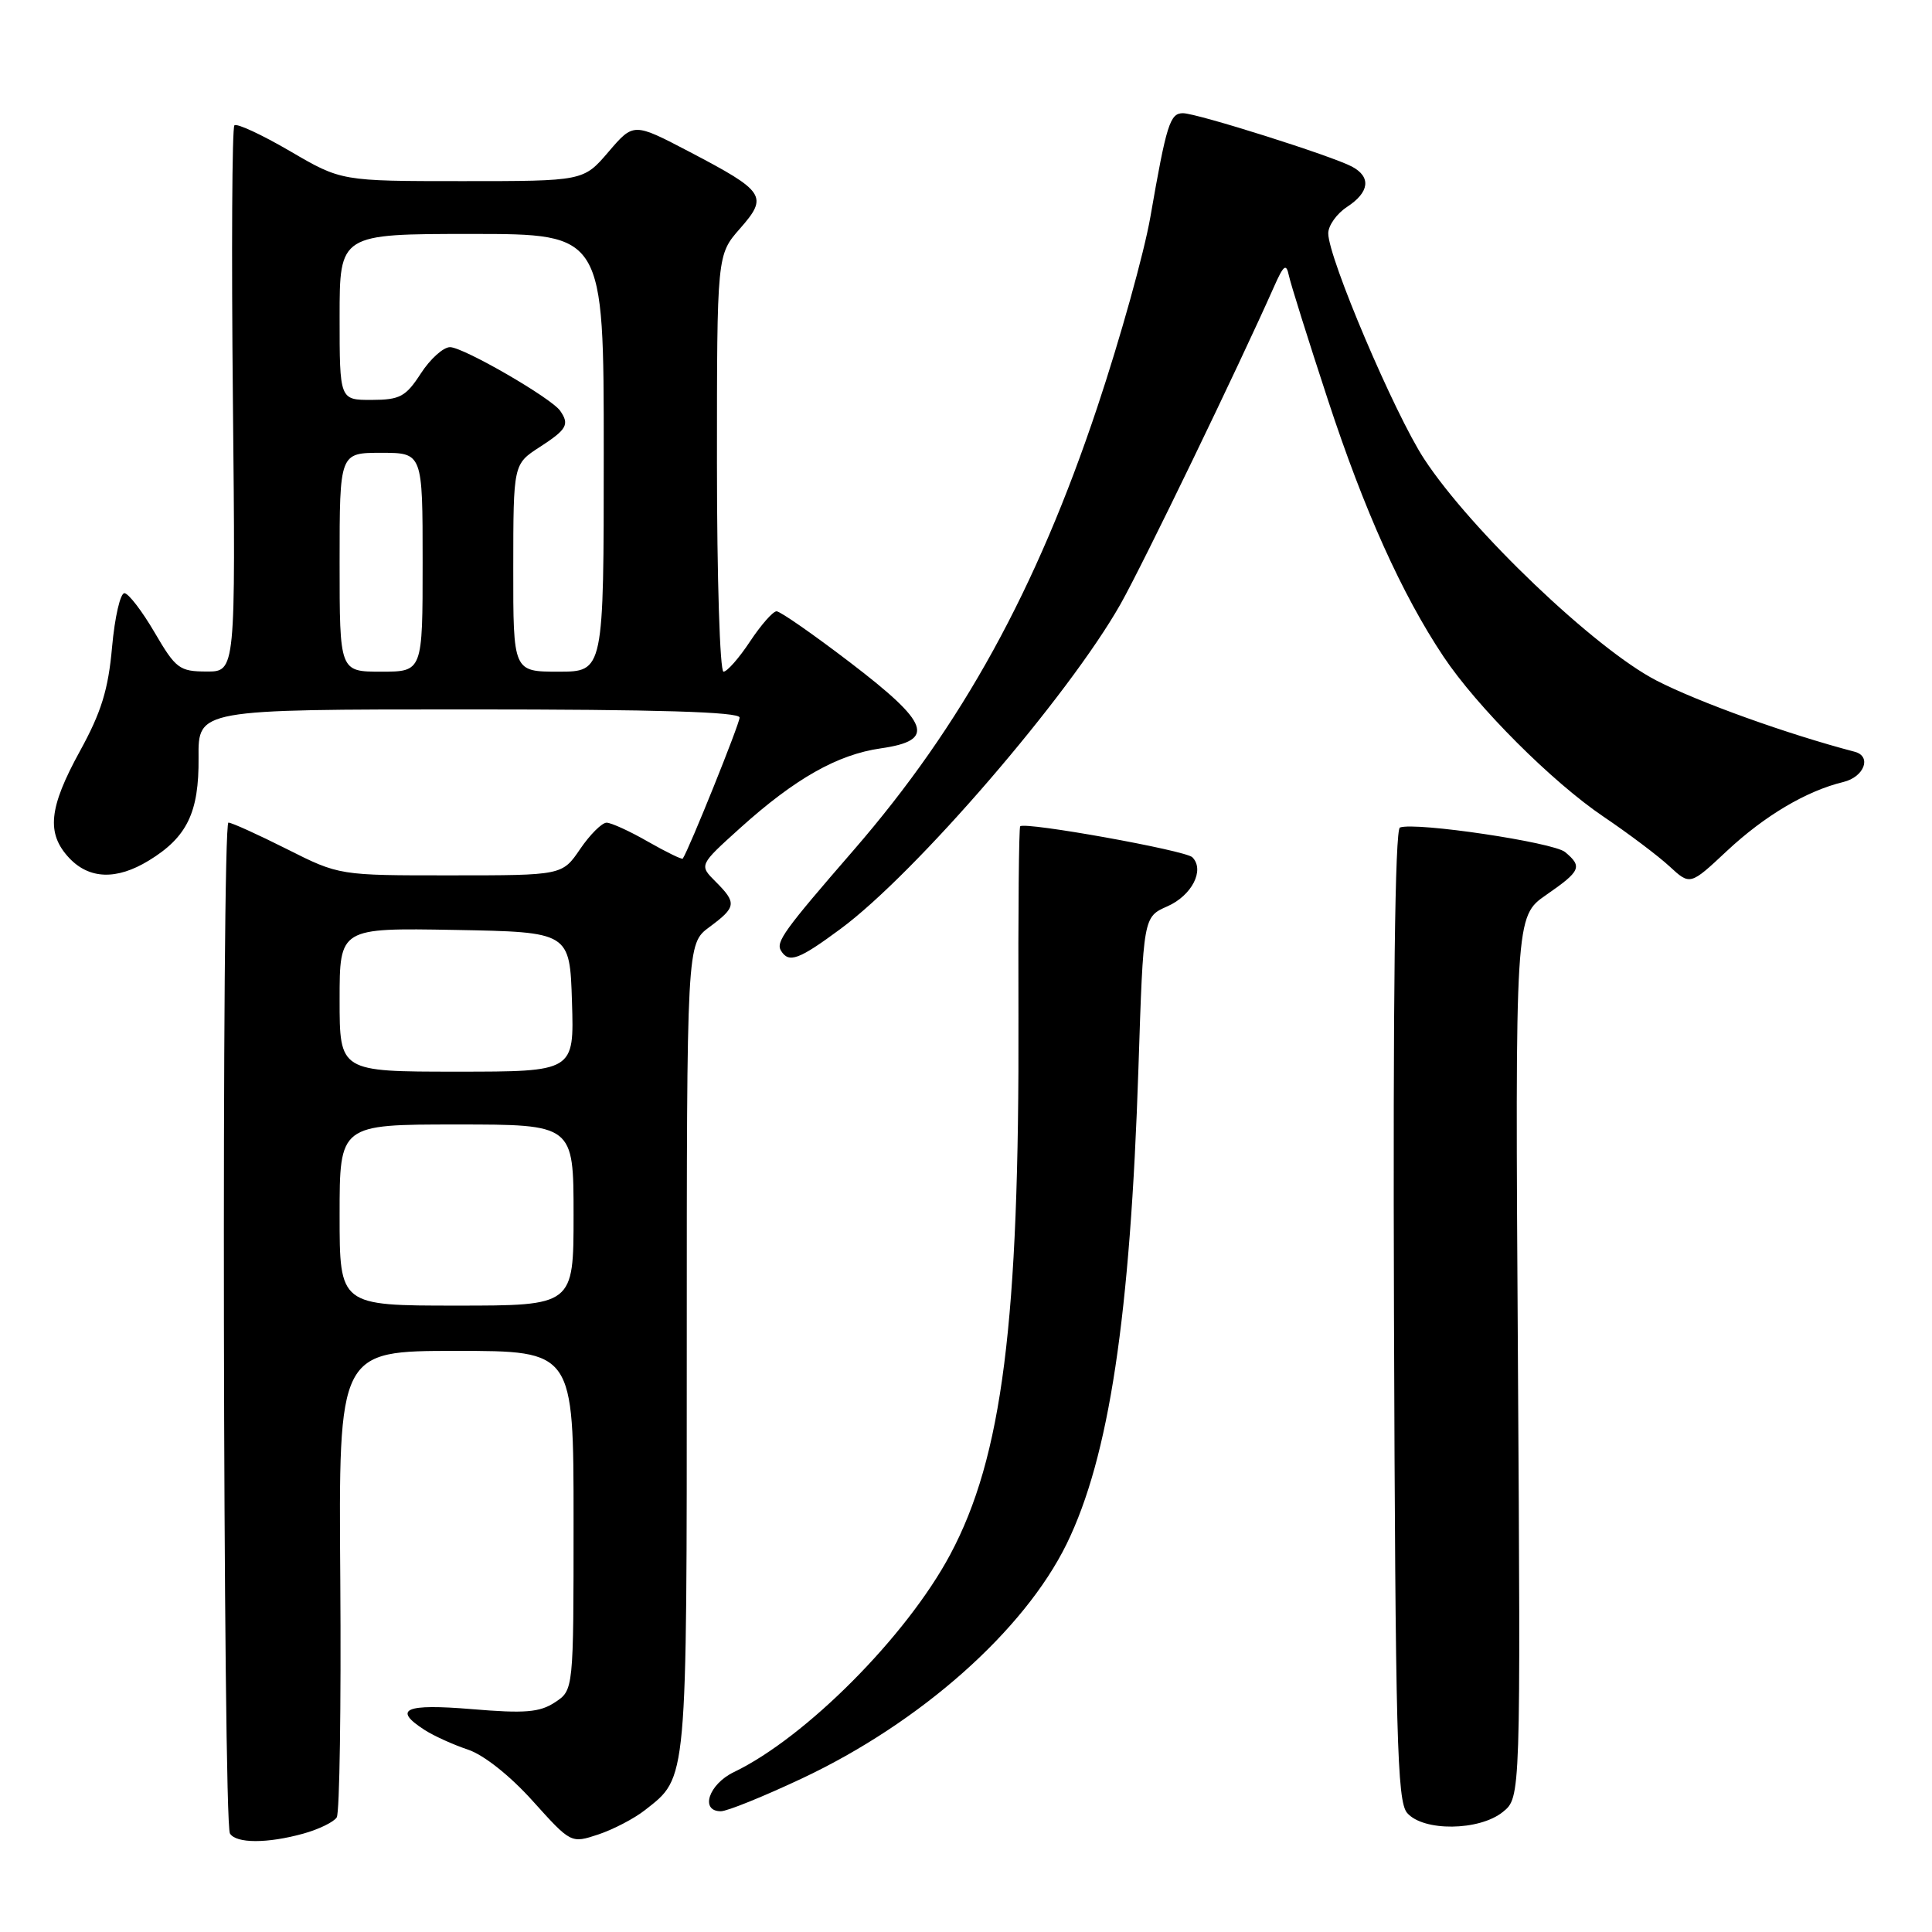 <?xml version="1.0" encoding="UTF-8" standalone="no"?>
<!DOCTYPE svg PUBLIC "-//W3C//DTD SVG 1.1//EN" "http://www.w3.org/Graphics/SVG/1.1/DTD/svg11.dtd" >
<svg xmlns="http://www.w3.org/2000/svg" xmlns:xlink="http://www.w3.org/1999/xlink" version="1.1" viewBox="0 0 256 256">
 <g >
 <path fill="currentColor"
d=" M 40.21 242.96 C 42.26 242.39 44.24 241.42 44.62 240.81 C 45.00 240.19 45.21 226.03 45.09 209.34 C 44.86 179.00 44.86 179.00 60.43 179.00 C 76.00 179.00 76.00 179.00 76.00 201.48 C 76.00 223.95 76.00 223.95 73.53 225.57 C 71.51 226.90 69.55 227.06 62.53 226.47 C 53.66 225.73 51.98 226.47 56.25 229.22 C 57.49 230.02 60.08 231.19 62.00 231.83 C 64.08 232.52 67.57 235.28 70.58 238.63 C 75.66 244.27 75.66 244.27 79.27 243.08 C 81.25 242.42 84.04 240.97 85.46 239.85 C 91.11 235.41 91.00 236.66 91.00 178.58 C 91.00 125.06 91.00 125.06 94.00 122.84 C 97.58 120.19 97.65 119.65 94.81 116.81 C 92.63 114.63 92.63 114.63 98.06 109.73 C 105.35 103.16 110.97 99.98 116.72 99.16 C 124.04 98.11 123.23 95.87 112.63 87.77 C 107.76 84.05 103.38 81.00 102.90 81.00 C 102.42 81.00 100.84 82.80 99.38 85.00 C 97.93 87.20 96.34 89.00 95.87 89.00 C 95.39 89.00 95.00 76.57 95.00 61.38 C 95.00 33.76 95.00 33.76 98.05 30.29 C 101.82 26.00 101.41 25.38 91.35 20.11 C 83.95 16.24 83.95 16.24 80.63 20.12 C 77.31 24.00 77.31 24.00 61.26 24.00 C 45.22 24.00 45.22 24.00 38.42 20.02 C 34.68 17.84 31.37 16.30 31.06 16.61 C 30.75 16.92 30.66 33.33 30.86 53.08 C 31.22 89.00 31.22 89.00 27.36 88.98 C 23.78 88.97 23.29 88.60 20.50 83.83 C 18.85 81.00 17.05 78.65 16.50 78.60 C 15.95 78.54 15.21 81.75 14.85 85.73 C 14.35 91.38 13.42 94.38 10.60 99.51 C 6.45 107.06 6.12 110.43 9.17 113.69 C 11.83 116.51 15.45 116.63 19.70 114.04 C 24.79 110.94 26.38 107.66 26.31 100.39 C 26.25 94.00 26.25 94.00 62.13 94.00 C 87.08 94.00 98.00 94.33 98.00 95.08 C 98.00 95.91 91.31 112.53 90.47 113.77 C 90.37 113.92 88.31 112.92 85.89 111.54 C 83.48 110.15 81.00 109.02 80.38 109.01 C 79.76 109.01 78.19 110.57 76.88 112.49 C 74.50 115.99 74.50 115.99 59.73 115.99 C 44.95 116.00 44.95 116.00 38.00 112.50 C 34.18 110.58 30.70 109.00 30.27 109.00 C 29.34 109.00 29.54 241.44 30.47 242.95 C 31.29 244.28 35.43 244.29 40.21 242.96 Z  M 199.14 240.09 C 201.50 238.18 201.50 238.18 201.13 179.81 C 200.76 121.44 200.76 121.44 204.88 118.58 C 209.46 115.41 209.71 114.84 207.38 112.90 C 205.82 111.61 187.55 108.89 185.50 109.65 C 184.84 109.89 184.57 132.14 184.71 174.23 C 184.90 230.16 185.12 238.66 186.45 240.22 C 188.58 242.70 196.01 242.62 199.14 240.09 Z  M 106.27 235.65 C 121.95 228.27 135.69 216.09 141.34 204.57 C 146.96 193.07 149.77 174.46 150.85 141.50 C 151.50 121.50 151.50 121.50 154.67 120.10 C 157.93 118.67 159.67 115.27 157.99 113.59 C 157.08 112.68 135.83 108.86 135.18 109.49 C 135.01 109.66 134.90 120.98 134.95 134.65 C 135.08 175.23 132.81 193.08 125.90 206.00 C 120.12 216.81 106.76 230.24 97.25 234.81 C 93.91 236.41 92.71 240.00 95.52 240.00 C 96.35 240.00 101.19 238.04 106.27 235.65 Z  M 111.38 123.08 C 121.32 115.74 141.60 92.21 148.49 80.02 C 151.48 74.72 164.11 48.60 168.81 38.00 C 170.09 35.11 170.43 34.85 170.78 36.50 C 171.01 37.60 173.34 45.02 175.96 53.00 C 180.77 67.66 185.78 78.78 191.27 87.00 C 195.72 93.67 205.68 103.63 212.50 108.23 C 215.80 110.46 219.73 113.42 221.22 114.80 C 223.95 117.32 223.95 117.32 228.83 112.75 C 233.83 108.08 239.37 104.80 244.25 103.62 C 247.03 102.95 248.05 100.21 245.75 99.61 C 236.82 97.27 225.11 93.06 219.50 90.18 C 211.41 86.02 194.89 70.27 188.70 60.80 C 184.79 54.83 176.00 34.16 176.00 30.92 C 176.00 29.89 177.12 28.31 178.50 27.41 C 181.46 25.47 181.71 23.45 179.15 22.08 C 176.50 20.66 158.59 15.00 156.75 15.00 C 155.03 15.00 154.57 16.44 152.43 28.75 C 151.60 33.51 148.44 44.85 145.40 53.95 C 137.32 78.17 127.45 96.11 113.11 112.65 C 103.88 123.29 102.77 124.82 103.49 125.98 C 104.53 127.66 105.84 127.18 111.38 123.08 Z  M 45.00 161.00 C 45.00 149.00 45.00 149.00 60.50 149.00 C 76.00 149.00 76.00 149.00 76.00 161.00 C 76.00 173.00 76.00 173.00 60.50 173.00 C 45.00 173.00 45.00 173.00 45.00 161.00 Z  M 45.00 132.47 C 45.00 122.95 45.00 122.95 60.25 123.22 C 75.50 123.50 75.50 123.50 75.79 132.75 C 76.08 142.00 76.08 142.00 60.54 142.00 C 45.00 142.00 45.00 142.00 45.00 132.47 Z  M 45.00 74.50 C 45.00 60.00 45.00 60.00 50.50 60.00 C 56.00 60.00 56.00 60.00 56.00 74.50 C 56.00 89.00 56.00 89.00 50.50 89.00 C 45.00 89.00 45.00 89.00 45.00 74.50 Z  M 68.01 75.25 C 68.02 61.50 68.02 61.50 71.51 59.24 C 75.11 56.91 75.49 56.25 74.23 54.44 C 73.06 52.74 61.39 46.00 59.63 46.00 C 58.74 46.00 57.00 47.57 55.76 49.49 C 53.77 52.56 53.00 52.98 49.25 52.99 C 45.00 53.00 45.00 53.00 45.00 42.00 C 45.00 31.00 45.00 31.00 62.50 31.00 C 80.00 31.00 80.00 31.00 80.00 60.00 C 80.00 89.00 80.00 89.00 74.00 89.00 C 68.00 89.00 68.00 89.00 68.01 75.25 Z "/>
</g>
</svg>